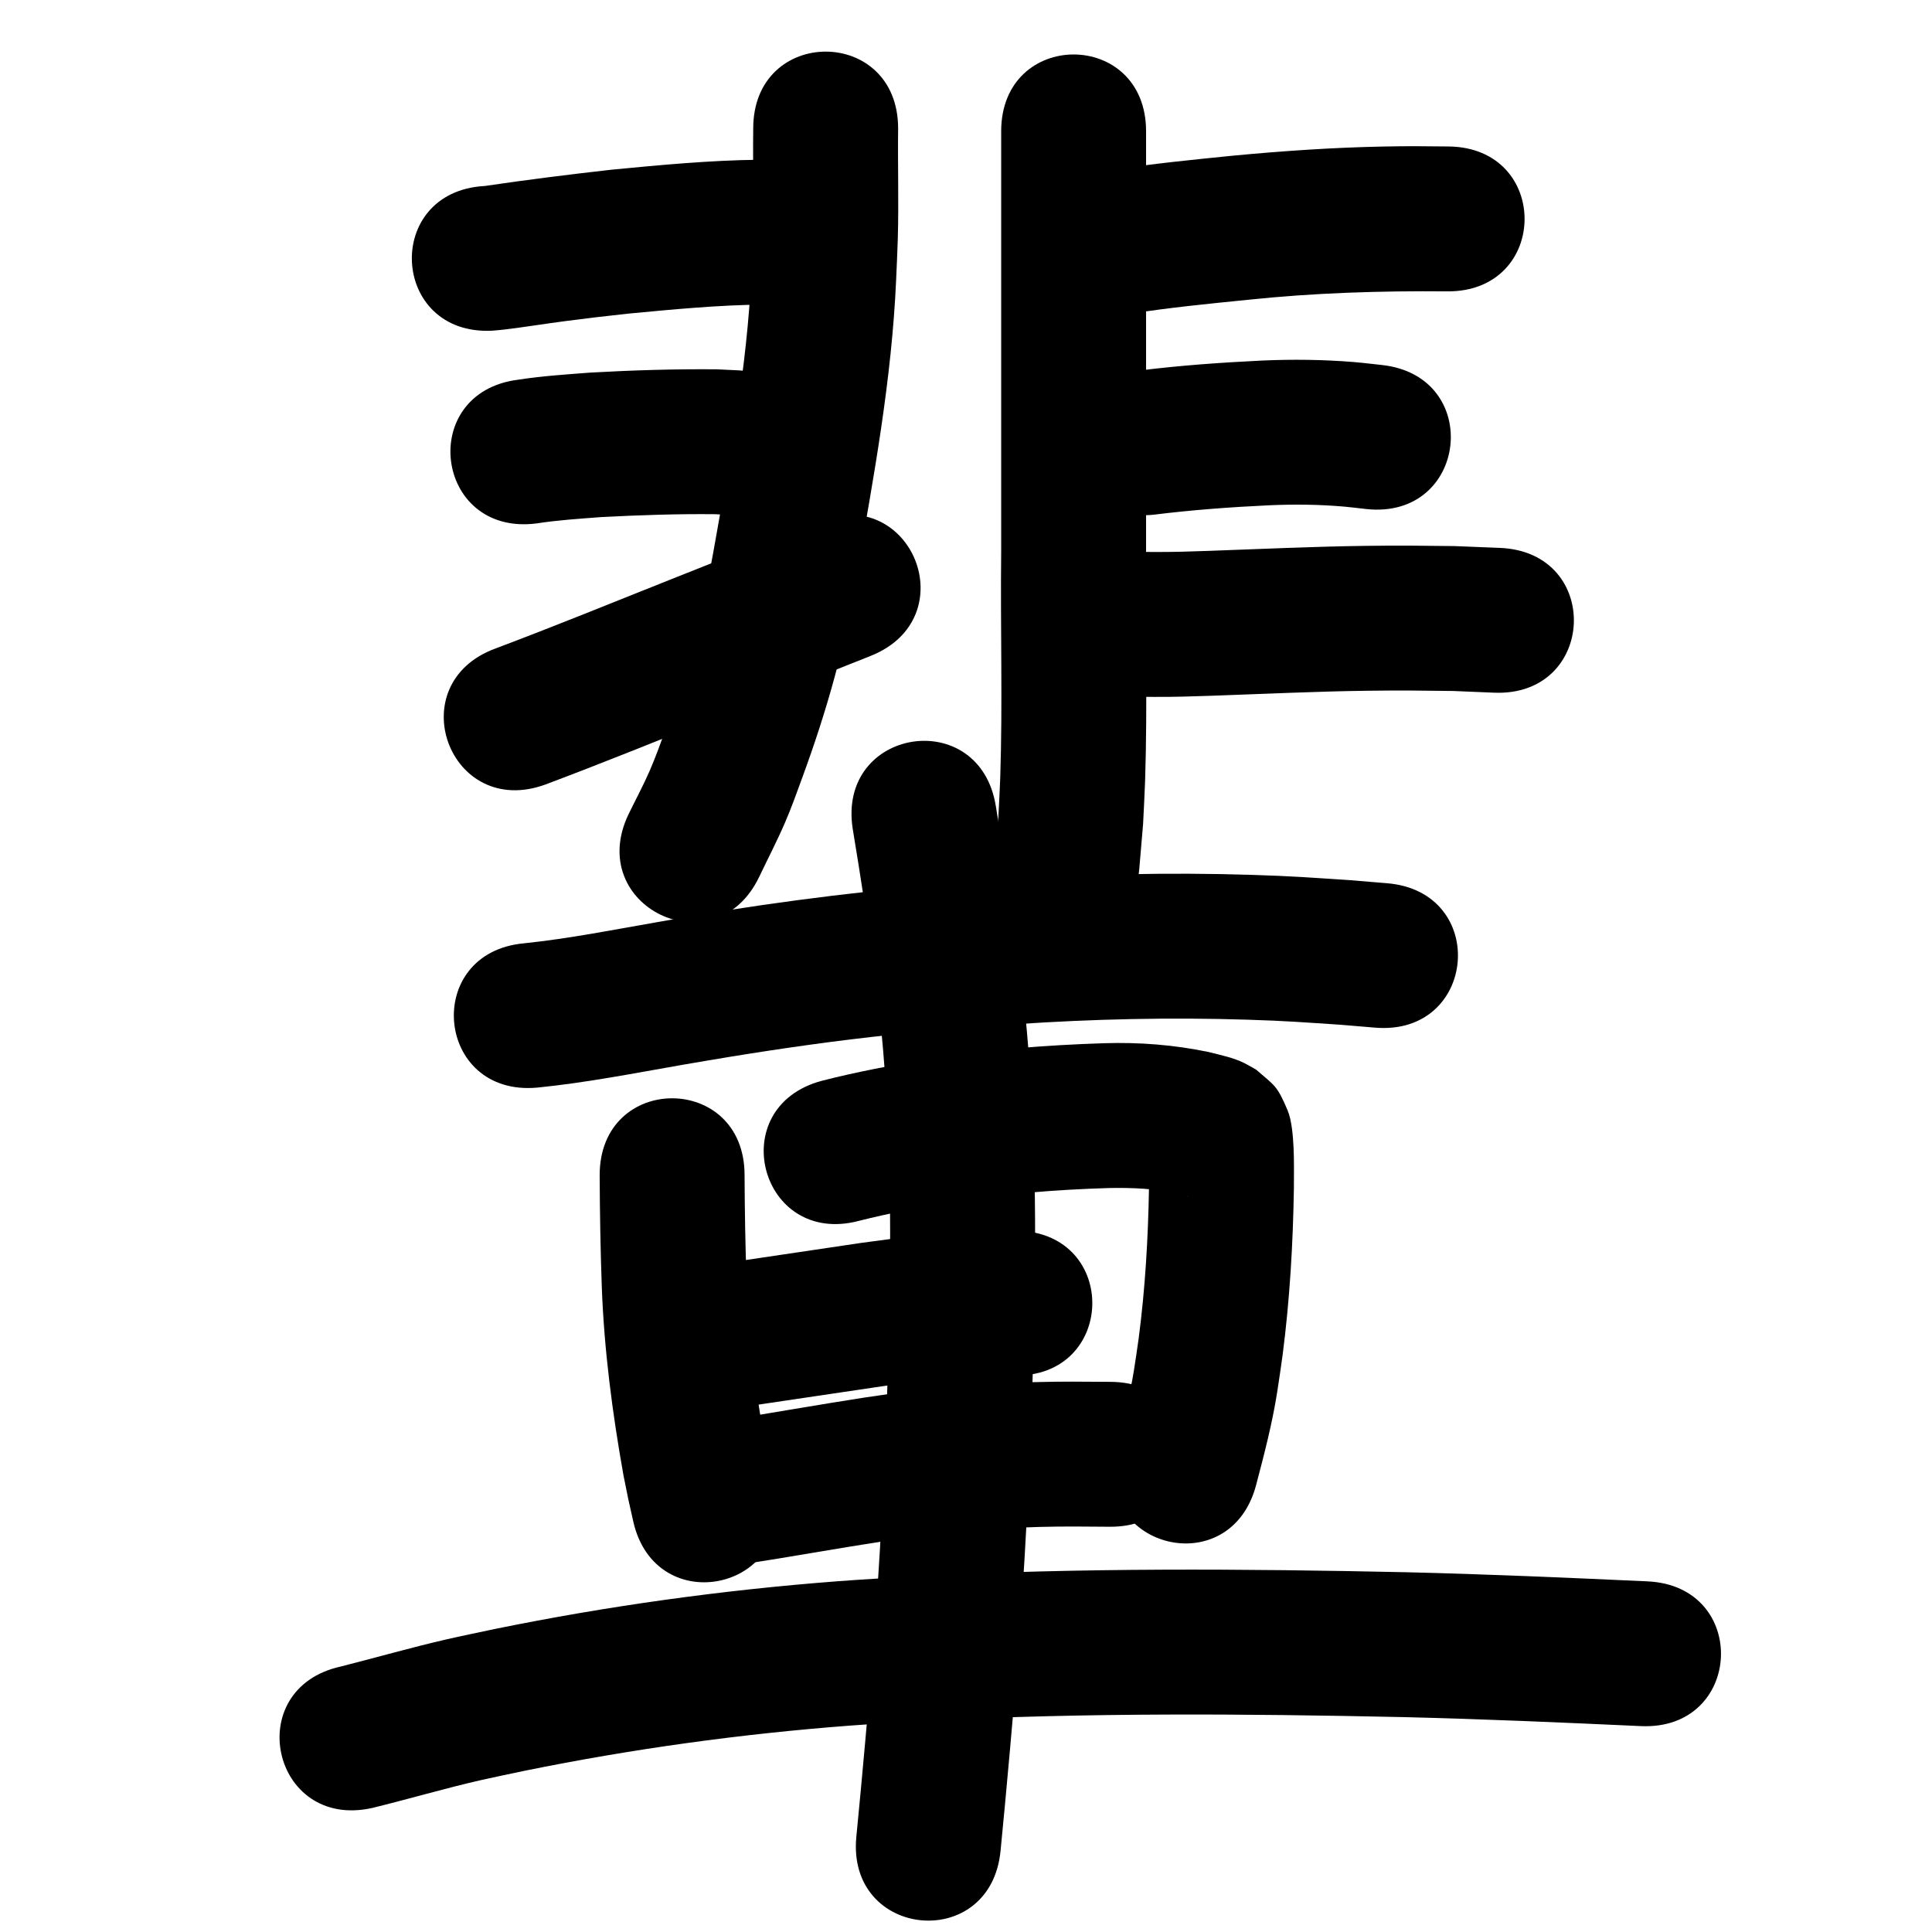 <?xml version="1.0" ?>
<svg xmlns="http://www.w3.org/2000/svg" viewBox="0 0 1000 1000">
<path d="m 389.867,66.488 c -0.253,18.738 0.395,37.465 -0.167,56.204 -0.191,6.354 -0.533,12.703 -0.799,19.054 -2.204,48.085 -11.069,95.429 -19.455,142.714 -3.756,20.105 -4.981,28.961 -10.261,48.477 -3.951,14.601 -9.219,29.887 -14.453,44.07 -2.728,7.389 -5.35,14.829 -8.502,22.048 -3.31,7.582 -7.244,14.876 -10.867,22.314 -22.983,47.794 44.608,80.297 67.591,32.503 v 0 c 4.424,-9.294 9.18,-18.438 13.273,-27.883 3.431,-7.919 6.314,-16.066 9.282,-24.17 12.398,-33.855 22.341,-68.562 27.785,-104.261 8.982,-50.646 18.27,-101.199 20.544,-152.716 0.284,-6.978 0.651,-13.952 0.853,-20.933 0.555,-19.145 -0.061,-38.276 0.177,-57.42 0,-53.033 -75,-53.033 -75,0 z"/>
<path d="m 254.914,171.156 c 1.979,-0.188 3.964,-0.328 5.938,-0.563 10.681,-1.275 21.308,-3.038 31.976,-4.421 15.332,-1.987 16.273,-2.025 32.125,-3.816 23.466,-2.227 47.018,-4.496 70.613,-4.721 5.533,-0.053 11.066,0.169 16.599,0.253 53.029,0.675 53.984,-74.319 0.955,-74.994 v 0 c -6.71,-0.072 -13.421,-0.291 -20.131,-0.215 -25.551,0.291 -51.056,2.713 -76.468,5.152 -21.89,2.48 -43.747,5.201 -65.54,8.428 -52.96,2.781 -49.027,77.678 3.933,74.897 z"/>
<path d="m 277.551,270.946 c 11.142,-1.735 22.401,-2.447 33.635,-3.303 19.655,-1.022 39.341,-1.705 59.024,-1.492 11.354,0.621 5.779,0.213 16.729,1.204 52.831,4.619 59.364,-70.096 6.533,-74.715 v 0 c -14.692,-1.251 -7.181,-0.744 -22.536,-1.486 -21.827,-0.19 -43.659,0.479 -65.452,1.705 -12.428,0.948 -24.885,1.772 -37.215,3.662 -52.625,6.563 -43.343,80.987 9.282,74.423 z"/>
<path d="m 282.325,406.057 c 31.125,-11.699 61.933,-24.245 92.82,-36.557 25.141,-10.009 50.29,-19.997 75.441,-29.981 49.292,-19.566 21.622,-89.275 -27.67,-69.709 v 0 c -25.185,9.997 -50.367,19.999 -75.542,30.021 -30.224,12.047 -60.37,24.326 -90.818,35.792 -49.805,18.221 -24.036,88.655 25.768,70.434 z"/>
<path d="m 518.21,67.971 c 0,24.673 0,49.346 0,74.018 0,47.886 0,95.771 0,143.657 -0.455,38.991 0.794,78.02 -0.491,117.002 -0.224,6.792 -0.648,13.577 -0.973,20.365 -0.595,6.77 -1.19,13.54 -1.784,20.311 -4.567,52.836 70.155,59.294 74.721,6.458 v 0 c 0.66,-7.749 1.32,-15.497 1.98,-23.246 0.347,-7.492 0.799,-14.98 1.042,-22.476 1.278,-39.453 0.067,-78.952 0.504,-118.414 0,-47.886 0,-95.771 0,-143.657 0,-24.673 0,-49.346 0,-74.018 0,-53.033 -75,-53.033 -75,0 z"/>
<path d="m 585.277,162.352 c 20.092,-3.155 40.348,-5.136 60.577,-7.17 34.284,-3.612 68.717,-4.687 103.165,-4.371 53.031,0.465 53.688,-74.532 0.657,-74.997 v 0 c -14.232,-0.12 -19.322,-0.256 -33.958,0.034 -25.847,0.512 -51.643,2.278 -77.376,4.711 -21.022,2.118 -42.074,4.182 -62.956,7.448 -52.57,6.994 -42.679,81.339 9.891,74.345 z"/>
<path d="m 596.876,266.443 c 19.965,-2.497 40.014,-3.969 60.105,-4.916 12.996,-0.568 26.007,-0.43 38.968,0.712 3.748,0.33 7.479,0.827 11.218,1.24 52.73,5.663 60.738,-68.908 8.008,-74.571 v 0 c -4.823,-0.506 -9.636,-1.124 -14.47,-1.518 -15.737,-1.284 -31.528,-1.468 -47.3,-0.777 -21.226,1.025 -42.421,2.506 -63.515,5.156 -52.803,4.939 -45.817,79.613 6.985,74.674 z"/>
<path d="m 561.152,356.706 c 11.724,3.892 24.232,3.974 36.452,4.005 12.333,0.032 17.366,-0.23 30.108,-0.609 26.84,-0.931 53.668,-2.241 80.526,-2.577 19.258,-0.241 24.583,-0.076 43.848,0.123 7.083,0.295 14.165,0.59 21.248,0.885 52.989,2.164 56.049,-72.774 3.06,-74.938 v 0 c -7.849,-0.315 -15.699,-0.629 -23.548,-0.944 -20.376,-0.203 -25.778,-0.372 -46.155,-0.111 -27.096,0.348 -54.164,1.643 -81.242,2.595 -13.44,0.413 -14.273,0.538 -26.931,0.58 -2.804,0.009 -5.609,-0.017 -8.413,-0.059 -1.399,-0.021 -2.798,-0.168 -4.197,-0.128 -0.225,0.006 -0.289,1.133 0.42,0.528 -49.956,-17.802 -75.131,52.847 -25.175,70.648 z"/>
<path d="m 278.068,562.943 c 25.297,-2.518 50.279,-7.439 75.299,-11.816 7.892,-1.332 15.776,-2.706 23.675,-3.997 27.987,-4.576 56.013,-8.55 84.221,-11.515 28.44,-2.989 35.421,-3.301 64.028,-5.456 40.122,-2.729 80.368,-3.636 120.565,-2.364 20.43,0.646 28.019,1.301 47.803,2.602 6.031,0.504 12.061,1.007 18.092,1.511 52.85,4.396 59.068,-70.346 6.217,-74.742 v 0 c -6.472,-0.536 -12.944,-1.073 -19.416,-1.609 -21.289,-1.384 -29.254,-2.071 -51.253,-2.748 -42.564,-1.311 -85.177,-0.338 -127.659,2.563 -11.244,0.852 -22.496,1.593 -33.731,2.556 -48.765,4.178 -97.294,10.652 -145.464,19.321 -22.984,4.02 -45.928,8.577 -69.153,11.001 -52.816,4.791 -46.041,79.484 6.775,74.693 z"/>
<path d="m 310.387,608.249 c 0.078,19.324 0.415,38.642 1.101,57.954 1.215,32.716 5.479,65.168 11.208,97.365 3.372,16.66 1.67,8.707 5.062,23.869 11.615,51.745 84.794,35.32 73.179,-16.426 v 0 c -2.95,-13.091 -1.467,-6.216 -4.41,-20.632 -5.154,-28.721 -8.976,-57.674 -10.087,-86.864 -0.667,-18.416 -0.969,-36.839 -1.053,-55.267 0,-53.033 -75,-53.033 -75,0 z"/>
<path d="m 444.693,631.883 c 15.847,-4.019 31.927,-6.976 48.037,-9.702 26.861,-4.263 54.001,-6.439 81.171,-7.257 12.078,-0.247 24.196,0.266 36.005,2.933 1.757,0.404 3.523,0.836 5.227,1.437 0.064,0.023 -0.138,-0.002 -0.202,-0.023 -0.472,-0.158 -0.953,-0.298 -1.402,-0.513 -1.344,-0.643 -2.646,-1.371 -3.97,-2.056 -8.402,-6.894 -7.337,-4.86 -13.409,-15.888 -0.748,-1.358 -0.592,-3.138 -1.477,-4.411 -0.438,-0.63 0.004,1.535 0.012,2.303 0.114,10.724 0.1,2.397 0.029,15.981 -0.441,26.081 -1.953,52.171 -5.34,78.047 -0.722,5.517 -1.631,11.008 -2.446,16.512 -2.19,13.625 -5.743,26.955 -9.287,40.271 -13.584,51.264 58.914,70.474 72.498,19.21 v 0 c 4.238,-16.058 8.434,-32.145 10.993,-48.58 0.921,-6.312 1.945,-12.609 2.762,-18.935 3.691,-28.583 5.365,-57.397 5.82,-86.203 0.023,-6.522 0.145,-14.294 -0.168,-20.882 -0.271,-5.71 -0.897,-14.191 -3.062,-19.357 -5.579,-13.311 -6.875,-12.849 -16.299,-21.113 -1.972,-1.104 -3.899,-2.294 -5.917,-3.311 -5.828,-2.938 -12.39,-4.203 -18.647,-5.825 -17.778,-3.709 -35.879,-5.136 -54.044,-4.561 -30.602,0.975 -61.171,3.406 -91.419,8.282 -18.363,3.136 -36.695,6.52 -54.748,11.162 -51.25,13.636 -31.966,86.114 19.284,72.478 z"/>
<path d="m 392.304,727.07 c 21.625,-3.21 43.247,-6.442 64.877,-9.621 19.282,-2.388 38.606,-5.685 58.091,-5.811 3.132,-0.02 6.261,0.215 9.392,0.322 53.016,1.329 54.895,-73.648 1.879,-74.976 v 0 c -4.831,-0.092 -9.661,-0.349 -14.492,-0.276 -22.059,0.329 -43.946,3.702 -65.775,6.539 -21.292,3.129 -42.577,6.306 -63.862,9.479 -52.57,6.994 -42.679,81.339 9.89,74.345 z"/>
<path d="m 384.338,809.662 c 24.877,-3.837 49.651,-8.309 74.53,-12.164 26.269,-3.986 52.756,-6.473 79.319,-7.165 13.173,-0.344 23.158,-0.177 36.235,-0.089 53.032,0.335 53.505,-74.664 0.473,-74.999 v 0 c -14.693,-0.088 -24.973,-0.264 -39.861,0.154 -29.355,0.825 -58.627,3.579 -87.659,7.985 -24.142,3.747 -48.197,8.003 -72.319,11.855 -52.625,6.563 -43.343,80.987 9.282,74.423 z"/>
<path d="m 192.582,935.817 c 18.982,-4.635 37.728,-10.194 56.787,-14.529 7.513,-1.709 15.07,-3.215 22.605,-4.822 55.423,-11.264 111.525,-19 167.916,-23.286 13.422,-1.02 26.869,-1.697 40.303,-2.546 81.914,-4.215 163.96,-3.628 245.93,-1.868 41.078,0.978 82.127,2.786 123.171,4.664 52.978,2.423 56.404,-72.499 3.427,-74.922 v 0 c -41.65,-1.905 -83.306,-3.735 -124.991,-4.725 -84.09,-1.799 -168.259,-2.374 -252.289,2.001 -14.085,0.899 -28.182,1.616 -42.254,2.696 -59.414,4.558 -118.521,12.748 -176.912,24.647 -8.257,1.773 -16.538,3.44 -24.771,5.32 -18.51,4.227 -36.748,9.518 -55.156,14.148 -51.776,11.48 -35.541,84.702 16.235,73.222 z"/>
<path d="m 441.378,429.086 c 4.201,25.198 7.996,50.457 11.521,75.758 6.814,50.801 8.244,102.115 7.748,153.311 -0.119,12.289 -0.451,24.576 -0.676,36.864 -1.244,47.462 -3.451,94.906 -6.824,142.266 -1.82,25.554 -3.027,38.163 -5.239,63.356 -3.189,34.998 -1.623,18.292 -4.675,50.12 -5.061,52.791 69.597,59.948 74.658,7.157 v 0 c 3.092,-32.262 1.508,-15.356 4.73,-50.721 2.284,-26.052 3.489,-38.61 5.37,-65.072 3.449,-48.518 5.703,-97.121 6.968,-145.743 0.538,-29.884 1.055,-45.916 0.694,-75.728 -0.511,-42.17 -2.911,-84.345 -8.472,-126.169 -3.595,-25.755 -7.444,-51.47 -11.724,-77.122 -8.289,-52.381 -82.367,-40.658 -74.078,11.723 z"/>
</svg>
